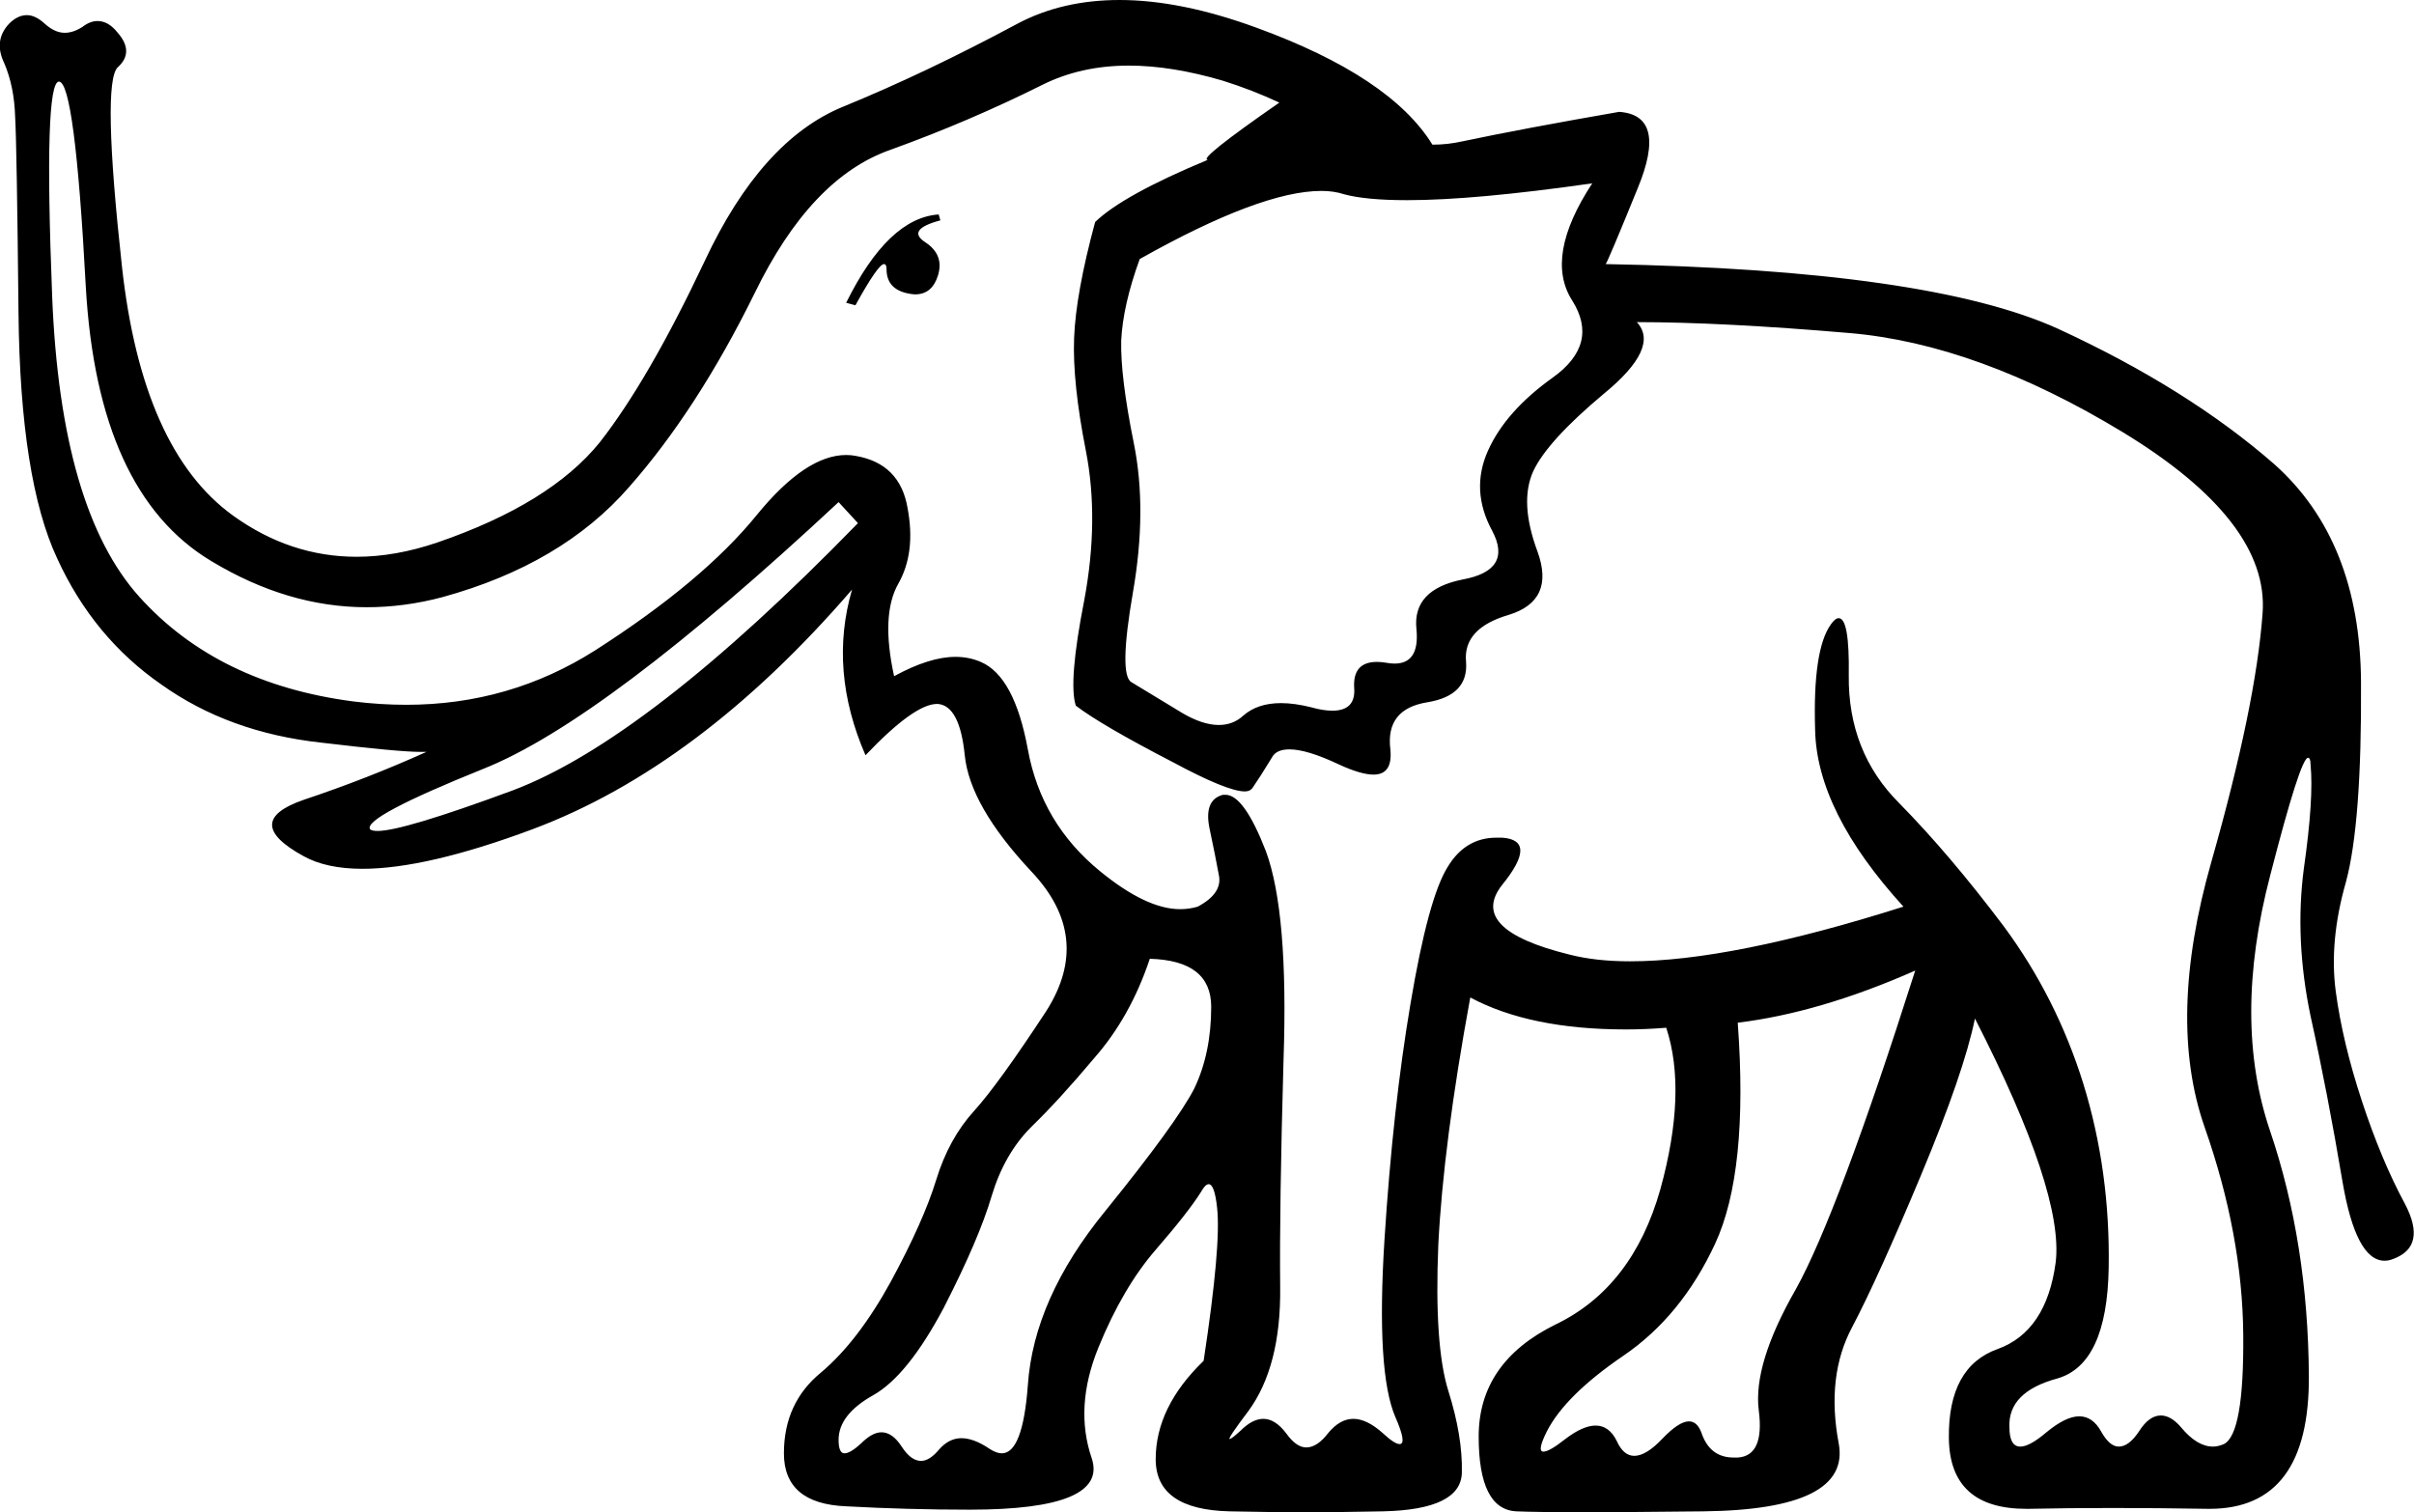 <?xml version='1.0' encoding ='UTF-8' standalone='no'?>
<svg width='28.7' height='17.98' xmlns='http://www.w3.org/2000/svg' xmlns:xlink='http://www.w3.org/1999/xlink'  version='1.1' >
<path style='fill:black; stroke:none' d=' M 11.16 2.55  Q 10.56 2.59 10.06 3.6  L 10.17 3.63  Q 10.44 3.14 10.51 3.14  Q 10.54 3.14 10.54 3.2  Q 10.54 3.44 10.8 3.49  Q 10.85 3.5 10.88 3.5  Q 11.08 3.5 11.15 3.28  Q 11.23 3.03 11 2.88  Q 10.77 2.73 11.18 2.62  L 11.16 2.55  Z  M 18.93 2.18  Q 18.36 3.05 18.69 3.57  Q 19.02 4.09 18.46 4.49  Q 17.9 4.89 17.69 5.36  Q 17.48 5.83 17.74 6.31  Q 17.99 6.78 17.39 6.89  Q 16.79 7.01 16.84 7.48  Q 16.88 7.89 16.58 7.89  Q 16.53 7.89 16.48 7.88  Q 16.42 7.87 16.37 7.87  Q 16.08 7.87 16.1 8.18  Q 16.12 8.45 15.84 8.45  Q 15.73 8.45 15.59 8.41  Q 15.39 8.36 15.23 8.36  Q 14.95 8.36 14.78 8.51  Q 14.66 8.62 14.49 8.62  Q 14.3 8.62 14.06 8.48  Q 13.6 8.2 13.45 8.11  Q 13.3 8.02 13.47 7.04  Q 13.64 6.06 13.48 5.27  Q 13.32 4.48 13.33 4.05  Q 13.35 3.63 13.55 3.08  Q 14.99 2.27 15.71 2.27  Q 15.86 2.27 15.98 2.31  Q 16.24 2.38 16.73 2.38  Q 17.53 2.38 18.93 2.18  Z  M 9.97 5.97  L 10.2 6.22  Q 7.69 8.8 6.09 9.4  Q 4.79 9.88 4.49 9.88  Q 4.42 9.88 4.4 9.86  Q 4.31 9.72 5.75 9.14  Q 7.18 8.57 9.97 5.97  Z  M 13.42 0.78  Q 13.93 0.78 14.54 0.96  Q 14.89 1.07 15.21 1.22  L 15.21 1.22  Q 14.23 1.9 14.36 1.9  Q 13.35 2.32 13.02 2.64  Q 12.79 3.49 12.77 4.02  Q 12.75 4.55 12.91 5.36  Q 13.07 6.18 12.89 7.14  Q 12.7 8.11 12.79 8.39  Q 13.09 8.62 13.94 9.06  Q 14.59 9.41 14.8 9.41  Q 14.86 9.41 14.89 9.37  Q 14.98 9.24 15.12 9.01  Q 15.17 8.91 15.33 8.91  Q 15.54 8.91 15.92 9.09  Q 16.18 9.21 16.33 9.21  Q 16.56 9.21 16.53 8.91  Q 16.47 8.43 16.97 8.35  Q 17.46 8.27 17.43 7.87  Q 17.39 7.47 17.94 7.31  Q 18.49 7.14 18.28 6.56  Q 18.06 5.97 18.23 5.6  Q 18.4 5.24 19.07 4.68  Q 19.74 4.13 19.46 3.83  Q 20.47 3.83 21.99 3.96  Q 23.51 4.09 25.24 5.14  Q 26.98 6.2 26.9 7.29  Q 26.82 8.39 26.29 10.25  Q 25.76 12.11 26.21 13.4  Q 26.66 14.68 26.67 15.87  Q 26.68 17.05 26.44 17.17  Q 26.37 17.2 26.31 17.2  Q 26.12 17.2 25.93 16.97  Q 25.81 16.83 25.69 16.83  Q 25.55 16.83 25.43 17.02  Q 25.31 17.2 25.19 17.2  Q 25.08 17.2 24.98 17.02  Q 24.88 16.84 24.72 16.84  Q 24.56 16.84 24.33 17.03  Q 24.13 17.2 24.02 17.2  Q 23.89 17.2 23.89 16.97  Q 23.87 16.55 24.46 16.39  Q 25.05 16.22 25.07 15.08  Q 25.09 13.93 24.77 12.89  Q 24.45 11.86 23.82 11.01  Q 23.18 10.16 22.58 9.55  Q 21.97 8.94 21.98 8.03  Q 21.99 7.35 21.86 7.35  Q 21.82 7.35 21.77 7.42  Q 21.55 7.72 21.58 8.68  Q 21.6 9.65 22.63 10.78  Q 20.58 11.43 19.38 11.43  Q 18.97 11.43 18.66 11.35  Q 17.44 11.05 17.86 10.52  Q 18.29 9.99 17.86 9.96  Q 17.83 9.96 17.79 9.96  Q 17.42 9.96 17.21 10.31  Q 16.98 10.68 16.77 11.93  Q 16.56 13.17 16.46 14.74  Q 16.36 16.32 16.59 16.85  Q 16.73 17.17 16.64 17.17  Q 16.58 17.17 16.44 17.04  Q 16.25 16.87 16.09 16.87  Q 15.93 16.87 15.79 17.04  Q 15.66 17.21 15.53 17.21  Q 15.41 17.21 15.29 17.04  Q 15.16 16.87 15.02 16.87  Q 14.89 16.87 14.75 17.01  Q 14.64 17.11 14.62 17.11  Q 14.59 17.11 14.84 16.78  Q 15.23 16.25 15.22 15.31  Q 15.21 14.36 15.26 12.6  Q 15.32 10.85 15.05 10.12  Q 14.79 9.45 14.57 9.45  Q 14.56 9.45 14.54 9.45  Q 14.31 9.51 14.38 9.85  Q 14.45 10.18 14.49 10.4  Q 14.54 10.62 14.24 10.78  Q 14.14 10.81 14.03 10.81  Q 13.63 10.81 13.08 10.36  Q 12.38 9.79 12.22 8.91  Q 12.06 8.04 11.66 7.87  Q 11.52 7.81 11.36 7.81  Q 11.05 7.81 10.63 8.04  Q 10.47 7.31 10.68 6.94  Q 10.89 6.57 10.79 6.04  Q 10.7 5.51 10.17 5.42  Q 10.12 5.41 10.06 5.41  Q 9.58 5.41 9 6.12  Q 8.36 6.91 7.08 7.73  Q 6.06 8.38 4.83 8.38  Q 4.52 8.38 4.2 8.34  Q 2.59 8.13 1.66 7.1  Q 0.72 6.06 0.62 3.52  Q 0.52 0.98 0.7 0.97  Q 0.7 0.97 0.7 0.97  Q 0.89 0.97 1.02 3.41  Q 1.16 5.86 2.51 6.67  Q 3.42 7.22 4.36 7.22  Q 4.81 7.22 5.26 7.1  Q 6.68 6.71 7.48 5.79  Q 8.29 4.87 8.97 3.49  Q 9.64 2.11 10.59 1.78  Q 11.53 1.44 12.39 1.01  Q 12.85 0.78 13.42 0.78  Z  M 22.77 11.54  Q 21.85 14.43 21.35 15.33  Q 20.84 16.22 20.91 16.77  Q 20.98 17.31 20.66 17.33  Q 20.63 17.33 20.61 17.33  Q 20.33 17.33 20.23 17.04  Q 20.18 16.9 20.08 16.9  Q 19.96 16.9 19.76 17.11  Q 19.57 17.31 19.43 17.31  Q 19.3 17.31 19.22 17.13  Q 19.13 16.95 18.97 16.95  Q 18.82 16.95 18.61 17.11  Q 18.42 17.26 18.35 17.26  Q 18.27 17.26 18.39 17.02  Q 18.61 16.59 19.3 16.12  Q 19.99 15.65 20.39 14.79  Q 20.79 13.93 20.66 12.16  Q 21.64 12.04 22.77 11.54  Z  M 13.67 11.4  Q 14.4 11.42 14.4 11.97  Q 14.4 12.52 14.2 12.94  Q 13.99 13.35 13.14 14.4  Q 12.29 15.44 12.22 16.47  Q 12.16 17.28 11.91 17.28  Q 11.85 17.28 11.77 17.23  Q 11.58 17.1 11.43 17.1  Q 11.28 17.1 11.16 17.24  Q 11.05 17.37 10.95 17.37  Q 10.83 17.37 10.72 17.2  Q 10.61 17.03 10.48 17.03  Q 10.37 17.03 10.24 17.16  Q 10.11 17.28 10.04 17.28  Q 9.97 17.28 9.97 17.12  Q 9.97 16.82 10.38 16.59  Q 10.79 16.36 11.22 15.55  Q 11.64 14.73 11.79 14.22  Q 11.94 13.72 12.26 13.4  Q 12.59 13.08 13.01 12.58  Q 13.44 12.09 13.67 11.4  Z  M 13.31 0  Q 12.63 0 12.1 0.28  Q 11 0.87 10.02 1.27  Q 9.05 1.67 8.38 3.1  Q 7.71 4.52 7.13 5.26  Q 6.54 5.99 5.2 6.45  Q 4.7 6.62 4.24 6.62  Q 3.45 6.62 2.77 6.13  Q 1.69 5.35 1.45 3.17  Q 1.21 0.98 1.4 0.8  Q 1.6 0.62 1.4 0.39  Q 1.29 0.25 1.16 0.25  Q 1.07 0.25 0.98 0.32  Q 0.87 0.39 0.77 0.39  Q 0.65 0.39 0.53 0.28  Q 0.42 0.18 0.32 0.18  Q 0.21 0.18 0.11 0.28  Q -0.08 0.48 0.05 0.75  Q 0.17 1.03 0.18 1.39  Q 0.2 1.74 0.22 3.72  Q 0.24 5.7 0.68 6.64  Q 1.11 7.58 1.92 8.14  Q 2.72 8.71 3.82 8.83  Q 4.74 8.94 5 8.94  Q 5.04 8.94 5.07 8.94  L 5.07 8.94  Q 4.36 9.26 3.61 9.51  Q 2.86 9.77 3.61 10.18  Q 3.88 10.33 4.31 10.33  Q 5.07 10.33 6.33 9.86  Q 8.31 9.12 10.13 7.01  L 10.13 7.01  Q 9.85 7.97 10.29 8.98  Q 10.87 8.37 11.14 8.37  Q 11.14 8.37 11.15 8.37  Q 11.41 8.39 11.47 8.98  Q 11.53 9.58 12.26 10.36  Q 13 11.14 12.44 12.02  Q 11.87 12.89 11.58 13.21  Q 11.28 13.54 11.13 14.03  Q 10.98 14.52 10.59 15.24  Q 10.2 15.95 9.76 16.32  Q 9.32 16.68 9.32 17.28  Q 9.32 17.88 10.06 17.91  Q 10.79 17.95 11.53 17.95  Q 13.18 17.95 12.98 17.34  Q 12.77 16.73 13.06 16.02  Q 13.35 15.31 13.74 14.86  Q 14.13 14.41 14.28 14.17  Q 14.33 14.08 14.37 14.08  Q 14.44 14.08 14.47 14.36  Q 14.52 14.8 14.31 16.18  Q 13.74 16.73 13.74 17.35  Q 13.74 17.95 14.62 17.97  Q 15.06 17.98 15.52 17.98  Q 15.97 17.98 16.44 17.97  Q 17.37 17.95 17.38 17.51  Q 17.39 17.08 17.22 16.54  Q 17.05 16 17.1 14.8  Q 17.16 13.6 17.48 11.86  Q 18.19 12.24 19.33 12.24  Q 19.56 12.24 19.81 12.22  L 19.81 12.22  Q 20.06 12.98 19.74 14.14  Q 19.41 15.31 18.49 15.75  Q 17.58 16.2 17.58 17.08  Q 17.58 17.95 18.03 17.97  Q 18.26 17.98 18.82 17.98  Q 19.37 17.98 20.25 17.97  Q 22.01 17.95 21.86 17.16  Q 21.71 16.36 22.02 15.78  Q 22.33 15.19 22.84 13.97  Q 23.35 12.75 23.48 12.11  Q 24.54 14.18 24.44 15.01  Q 24.33 15.83 23.75 16.04  Q 23.16 16.25 23.17 17.1  Q 23.18 17.94 24.09 17.94  Q 24.1 17.94 24.12 17.94  Q 24.58 17.93 25.12 17.93  Q 25.65 17.93 26.25 17.94  Q 26.26 17.94 26.27 17.94  Q 27.46 17.94 27.45 16.36  Q 27.44 14.78 26.99 13.45  Q 26.54 12.13 26.99 10.41  Q 27.35 9.01 27.44 9.01  Q 27.47 9.01 27.47 9.09  Q 27.51 9.49 27.39 10.33  Q 27.28 11.17 27.47 12.08  Q 27.67 12.98 27.85 14.05  Q 28.01 14.99 28.35 14.99  Q 28.4 14.99 28.45 14.97  Q 28.86 14.82 28.59 14.31  Q 28.31 13.79 28.08 13.09  Q 27.85 12.39 27.77 11.79  Q 27.69 11.19 27.89 10.49  Q 28.08 9.79 28.07 8.11  Q 28.06 6.43 27.04 5.52  Q 26.01 4.62 24.47 3.91  Q 22.93 3.21 19.09 3.14  Q 19.12 3.1 19.47 2.24  Q 19.83 1.37 19.25 1.33  Q 18.1 1.53 17.39 1.68  Q 17.21 1.72 17.04 1.72  Q 17.03 1.72 17.03 1.72  L 17.03 1.72  Q 16.53 0.91 14.94 0.33  Q 14.04 0 13.31 0  Z '/></svg>
